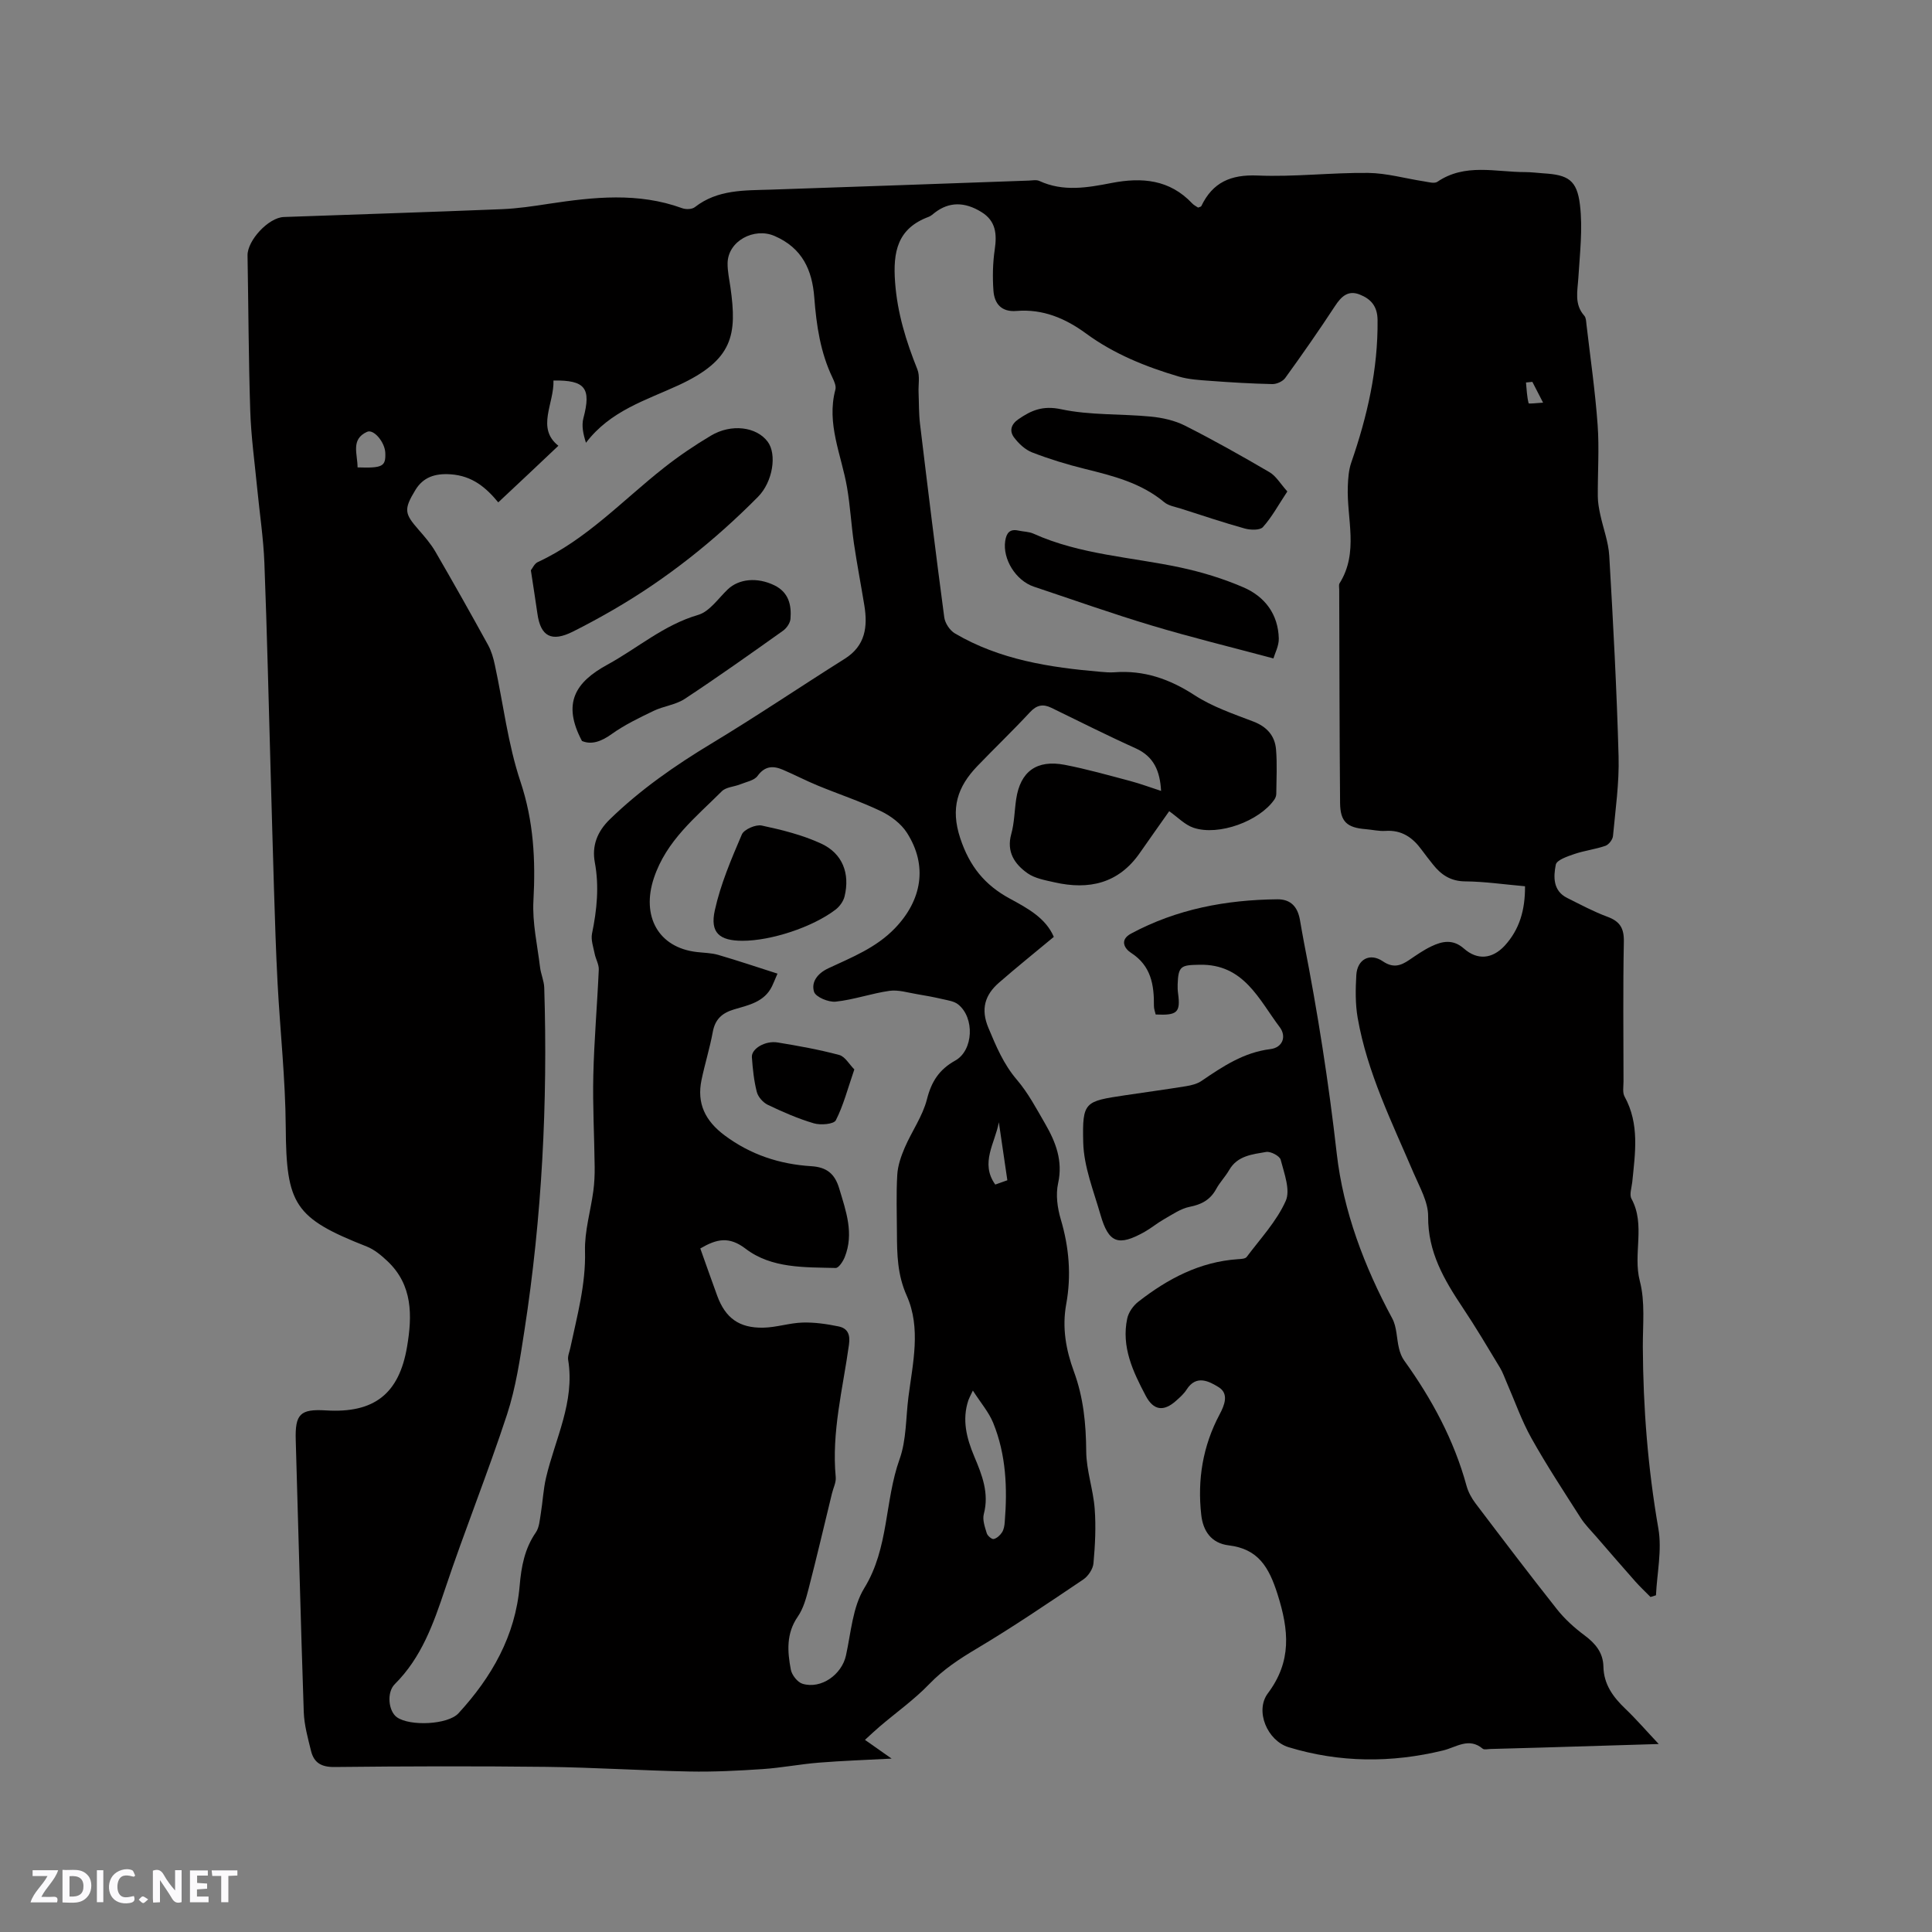 <svg enable-background="new 0 0 400 400" viewBox="0 0 400 400" xmlns="http://www.w3.org/2000/svg"><rect x="0" y="0" width="400" height="400" fill="#808080" stroke="none"/><g fill="#fbfafc"><path d="m37.59 393.81c-.92.31-1.52.05-2-.78-.7-1.2-1.52-2.34-2.47-3.78v4.59c-.55.03-.95.05-1.41.07-.03-.37-.06-.64-.06-.91 0-1.91 0-3.81 0-5.7 1.13-.41 1.77-.03 2.29.91.62 1.11 1.38 2.14 2.31 3.19v-4.2h1.35v6.61z"/><path d="m12.94 393.88v-6.75c1.9.19 3.93-.54 5.37 1.29.8 1.01.78 2.88.03 3.97-1.37 1.97-3.4 1.51-5.4 1.49m1.45-1.22c2.04.12 2.92-.58 2.89-2.21-.03-1.51-.98-2.19-2.89-2z"/><path d="m11.81 393.87h-5.49c.68-2.18 2.47-3.48 3.51-5.45h-3.08v-1.21h5.29c-.71 2.13-2.44 3.48-3.47 5.51.86 0 1.63.04 2.39-.01.79-.05 1.14.21.85 1.16"/><path d="m39.33 393.86v-6.61h3.7v1.07h-2.22v1.52c.68.04 1.34.09 2.07.13v1.07c-.72.05-1.38.09-2.1.14v1.48h2.4v1.19h-3.85z"/><path d="m27.71 388.56c-1.15-.3-2.46-.61-3.1.64-.37.73-.41 1.93-.06 2.67.63 1.35 1.99.93 3.17.68.35.94-.01 1.32-.93 1.46-1.62.25-3.05-.27-3.76-1.48-.73-1.24-.6-3.03.31-4.17.88-1.11 2.71-1.7 4-1.16.32.13.44.74.65 1.12-.1.08-.19.16-.28.24"/><path d="m49.15 387.24v1.07c-.59.02-1.17.05-1.87.08v5.44h-1.48v-5.44h-1.85c-.05-.4-.08-.73-.13-1.15z"/><path d="m20.06 387.21h1.33v6.62h-1.33z"/><path d="m30.68 393.25c-.49.38-.8.79-1.05.76-.32-.05-.6-.45-.9-.7.26-.24.51-.64.8-.67.29-.04.62.3 1.15.61"/></g><path d="m315.74 183.49c-4.37-.38-8.37-.98-12.38-1.01-3.01-.02-4.99-1.36-6.69-3.51-.79-1-1.58-1.99-2.33-3.02-1.85-2.54-4.13-4.15-7.48-3.92-1.35.09-2.74-.25-4.11-.36-3.87-.31-5.26-1.54-5.3-5.42-.13-14.74-.13-29.48-.18-44.22 0-.42-.12-.95.07-1.26 4.03-6.41 1.46-13.35 1.71-20.06.06-1.66.18-3.39.71-4.93 3.32-9.58 5.56-19.31 5.45-29.53-.03-2.85-1.38-4.35-3.67-5.26-2.42-.97-3.83.37-5.14 2.37-3.31 5.05-6.77 10.01-10.31 14.9-.51.71-1.77 1.28-2.67 1.26-4.3-.09-8.59-.35-12.88-.67-2.17-.16-4.41-.28-6.48-.89-6.83-2.02-13.41-4.66-19.2-8.91-4.31-3.16-8.97-5.12-14.41-4.67-3.12.26-4.58-1.51-4.77-4.22-.2-2.82-.14-5.71.27-8.5.47-3.2.25-5.92-2.77-7.77-3.49-2.15-6.68-2.11-9.59.1-.42.32-.83.72-1.31.9-6.49 2.41-7.43 7.24-6.96 13.57.47 6.39 2.28 12.19 4.61 18.01.56 1.4.18 3.17.25 4.76.09 2.18.04 4.38.3 6.54 1.61 13.36 3.24 26.71 5.02 40.05.16 1.2 1.15 2.7 2.2 3.32 9.28 5.46 19.63 7.05 30.14 7.95.95.08 1.91.17 2.86.1 6.15-.47 11.47 1.39 16.65 4.76 3.68 2.39 8 3.85 12.15 5.44 2.81 1.08 4.45 2.94 4.69 5.78.25 3.04.08 6.11.05 9.17 0 .4-.16.86-.39 1.19-3.09 4.48-11.54 7.6-16.74 5.85-1.81-.61-3.29-2.2-5.04-3.43-1.98 2.82-4.05 5.72-6.08 8.64-4.4 6.34-10.54 7.7-17.65 6.09-1.93-.44-4.06-.8-5.61-1.89-2.65-1.88-4.39-4.4-3.36-8.11.65-2.33.66-4.82 1.02-7.23.85-5.71 4.24-8.22 10.06-7.1 4.56.88 9.06 2.16 13.56 3.35 2.1.56 4.15 1.33 6.38 2.05-.23-4.09-1.46-7.1-5.26-8.82-5.88-2.65-11.64-5.56-17.44-8.38-1.75-.85-3.05-.6-4.46.92-3.53 3.81-7.29 7.4-10.89 11.15-4.09 4.26-5.6 8.68-3.53 14.93 1.93 5.83 5.08 9.68 10.23 12.48 3.68 2 7.46 4.01 9.14 7.94-3.91 3.25-7.69 6.29-11.35 9.48-2.92 2.54-3.82 5.48-2.19 9.36 1.6 3.82 3.13 7.51 5.9 10.75 2.32 2.71 4.03 5.96 5.83 9.07 2.2 3.8 3.73 7.68 2.7 12.36-.52 2.34-.15 5.1.55 7.45 1.73 5.81 2.21 11.65 1.13 17.56-.89 4.88-.06 9.47 1.6 13.99 1.97 5.35 2.5 10.83 2.54 16.51.03 3.95 1.45 7.87 1.75 11.84.29 3.76.09 7.58-.25 11.34-.11 1.18-1.09 2.64-2.1 3.33-7.27 4.89-14.53 9.83-22.06 14.31-3.58 2.13-6.9 4.3-9.82 7.33-3.12 3.24-6.84 5.88-10.28 8.81-.95.81-1.85 1.67-3.05 2.76 1.83 1.29 3.4 2.39 5.52 3.88-5.48.29-10.29.45-15.09.84-3.88.31-7.73 1.07-11.61 1.33-5.06.34-10.14.6-15.2.5-9.85-.19-19.69-.84-29.54-.96-14.63-.17-29.27-.13-43.91.03-2.75.03-4.26-.9-4.86-3.35-.65-2.65-1.41-5.35-1.5-8.05-.64-18.75-1.1-37.51-1.66-56.26-.16-5.41.9-6.5 6.27-6.17 9.92.61 15.13-3.38 16.78-13.2 1.08-6.4 1.2-12.75-4.08-17.72-1.26-1.19-2.7-2.39-4.27-3.01-15-5.9-16.66-8.69-16.77-24.74-.07-9.93-1.16-19.85-1.69-29.78-.35-6.55-.54-13.11-.75-19.67-.25-7.82-.44-15.64-.67-23.46-.42-14.62-.75-29.24-1.31-43.86-.2-5.16-.99-10.3-1.49-15.46-.52-5.36-1.27-10.72-1.44-16.09-.35-10.7-.37-21.41-.56-32.12-.06-3.09 4.33-7.86 7.51-7.97 15.04-.54 30.07-1.01 45.1-1.62 3.27-.13 6.54-.62 9.78-1.12 9.27-1.4 18.49-2.41 27.61.92.77.28 2.03.24 2.62-.23 4.72-3.68 10.26-3.44 15.76-3.62 17.79-.59 35.58-1.24 53.37-1.87.74-.03 1.58-.21 2.2.08 4.94 2.28 9.97 1.38 14.96.41 6.27-1.21 12.01-.72 16.68 4.24.35.37.84.6 1.21.86.32-.14.6-.17.67-.31 2.36-4.94 6.12-6.56 11.64-6.33 7.6.32 15.25-.62 22.87-.54 3.87.04 7.73 1.16 11.6 1.75.92.14 2.14.51 2.76.09 5.74-3.91 12.07-2 18.2-2.01 1.27 0 2.54.18 3.8.26 5.03.31 6.9 1.35 7.52 6.5.6 4.97-.02 10.1-.33 15.15-.17 2.75-.88 5.46 1.24 7.84.36.41.37 1.18.44 1.8.81 6.92 1.81 13.83 2.31 20.77.36 4.93 0 9.9.04 14.86.01 1.24.24 2.49.5 3.7.61 2.86 1.7 5.68 1.87 8.57.81 13.84 1.55 27.68 1.93 41.54.15 5.48-.65 10.99-1.16 16.48-.07.74-.88 1.78-1.57 2.02-2.08.72-4.32.98-6.41 1.69-1.43.49-3.67 1.24-3.86 2.21-.49 2.48-.63 5.4 2.36 6.89 2.75 1.37 5.47 2.84 8.34 3.9 2.57.95 3.44 2.35 3.39 5.14-.19 9.65-.08 19.3-.07 28.95 0 1.05-.24 2.3.22 3.13 3.14 5.7 2.19 11.71 1.59 17.71-.12 1.16-.63 2.58-.16 3.45 2.96 5.44.25 11.38 1.73 17.05 1.13 4.3.6 9.06.62 13.61.06 12.64 1.05 25.16 3.22 37.64.77 4.44-.28 9.19-.5 13.8-.38.12-.76.23-1.13.35-1.05-1.07-2.16-2.1-3.15-3.22-2.72-3.07-5.41-6.18-8.09-9.28-1.1-1.27-2.32-2.47-3.22-3.88-3.48-5.45-7.04-10.86-10.19-16.49-2.04-3.64-3.42-7.64-5.1-11.48-.46-1.06-.84-2.17-1.43-3.15-2.52-4.17-5-8.37-7.71-12.42-3.84-5.76-7.22-11.5-7.15-18.88.03-2.98-1.75-6.04-2.99-8.94-4.48-10.51-9.61-20.79-11.6-32.17-.5-2.88-.45-5.91-.28-8.85.19-3.26 2.8-4.68 5.48-2.86 2.14 1.45 3.67.95 5.46-.26 1.49-1.01 2.98-2.06 4.6-2.83 2.27-1.09 4.48-1.53 6.74.46 2.8 2.47 5.87 2.15 8.42-.57 3.11-3.39 4.26-7.44 4.23-12.33zm-212.58-79.48c-2.52-3.05-5.35-5.5-9.86-5.81-3.33-.23-5.71.66-7.28 3.22-2.5 4.1-2.25 4.93.64 8.25 1.25 1.43 2.52 2.89 3.47 4.52 3.72 6.41 7.36 12.87 10.93 19.37.69 1.26 1.1 2.72 1.4 4.14 1.74 8.05 2.7 16.35 5.29 24.11 2.74 8.2 3.15 16.26 2.69 24.69-.25 4.55.82 9.17 1.37 13.75.17 1.43.83 2.83.87 4.26.74 23.79-.47 47.48-4.11 71.01-.9 5.82-1.77 11.75-3.59 17.32-3.98 12.14-8.78 24.02-12.83 36.14-2.41 7.2-4.88 14.2-10.42 19.71-1.71 1.7-1.32 5.6.45 6.85 2.65 1.89 10.55 1.57 12.75-.83 6.88-7.49 11.78-16.04 12.66-26.4.34-3.98 1.03-7.68 3.35-11.04.71-1.03.8-2.54 1.02-3.86.41-2.48.52-5.02 1.09-7.46 1.89-8.06 6.01-15.7 4.58-24.4-.13-.78.28-1.66.45-2.49 1.4-6.61 3.22-13.1 3.04-20.03-.11-4.12 1.16-8.28 1.72-12.43.22-1.65.3-3.33.28-5-.07-6.33-.43-12.67-.28-18.99.17-7.29.81-14.56 1.13-21.85.05-1.08-.63-2.18-.85-3.29-.27-1.38-.81-2.87-.55-4.17 1.01-4.91 1.51-9.75.58-14.76-.63-3.39.47-6.34 3.09-8.89 6.35-6.18 13.52-11.16 21.09-15.73 9.32-5.62 18.35-11.73 27.57-17.53 4.29-2.7 4.77-6.64 4.05-11.07-.7-4.27-1.52-8.52-2.15-12.8-.56-3.86-.77-7.77-1.43-11.61-1.15-6.71-4.31-13.16-2.41-20.26.19-.71-.23-1.67-.58-2.41-2.53-5.26-3.35-10.88-3.79-16.62-.43-5.72-2.48-10.28-8.24-12.77-4.21-1.82-9.66 1.04-9.71 5.66-.02 1.68.36 3.36.6 5.04 1.36 9.71.62 14.95-10.76 20.21-6.78 3.13-14.12 5.27-19.16 11.91-.59-1.83-.94-3.56-.53-5.1 1.64-6.2.41-7.89-6.2-7.79.16 4.78-3.62 9.86 1.02 13.51-4.15 3.94-8.13 7.67-12.45 11.72zm41.83 154.47c1.22 3.43 2.34 6.62 3.5 9.79 1.69 4.6 4.53 6.71 9.54 6.61 2.72-.05 5.43-.98 8.16-1.06 2.47-.07 4.99.3 7.42.8 1.87.39 2.46 1.63 2.16 3.78-1.26 9.1-3.63 18.1-2.74 27.43.1 1.09-.51 2.24-.78 3.37-1.6 6.56-3.13 13.13-4.82 19.66-.52 2.02-1.1 4.17-2.26 5.85-2.42 3.49-2.15 7.22-1.44 10.96.21 1.13 1.39 2.63 2.43 2.94 3.88 1.16 8.13-1.93 8.99-5.87 1.04-4.72 1.37-10 3.79-13.94 5.12-8.32 4.19-17.99 7.31-26.7 1.43-3.99 1.28-8.56 1.83-12.86.9-7.03 2.65-14.27-.36-21-1.93-4.33-2-8.53-2.02-12.94-.01-4.03-.17-8.07.07-12.08.11-1.9.79-3.85 1.55-5.62 1.45-3.37 3.7-6.5 4.59-9.99.93-3.69 2.54-6.18 5.86-8.03 3.79-2.11 4.05-8.89.6-11.63-.83-.66-2.08-.83-3.17-1.08-1.76-.41-3.55-.75-5.34-1.04-1.89-.31-3.85-.94-5.68-.69-3.75.53-7.4 1.84-11.15 2.24-1.48.16-4.15-.95-4.49-2.04-.62-1.98.66-3.79 2.97-4.87 4.85-2.27 9.86-4.22 13.77-8.28 5.58-5.8 6.86-12.96 2.48-19.79-1.21-1.88-3.32-3.47-5.38-4.46-4.24-2.03-8.74-3.51-13.1-5.31-2.43-1-4.77-2.23-7.19-3.26-2.01-.86-3.72-.82-5.25 1.28-.69.95-2.34 1.23-3.59 1.74-1.26.51-2.92.56-3.79 1.42-5.41 5.41-11.49 10.18-14.09 18.01-2.59 7.81.86 14.37 8.92 15.29 1.47.17 3 .18 4.41.59 4.07 1.19 8.09 2.54 12.27 3.88-.63 1.46-.86 2.05-1.13 2.61-1.59 3.28-4.87 3.91-7.87 4.8-2.5.75-3.92 2.05-4.4 4.68-.61 3.32-1.63 6.57-2.32 9.88-1.03 4.89.75 8.51 4.78 11.52 5.38 4.01 11.39 5.97 17.94 6.38 3.21.2 4.87 1.57 5.78 4.61 1.41 4.7 3.1 9.32 1.14 14.22-.36.89-1.25 2.25-1.87 2.24-6.45-.16-13.27.11-18.63-3.97-3.47-2.66-6.03-2.03-9.4-.07zm56.43 29.42c-.59 1.25-.79 1.6-.92 1.98-1.37 4.07-.38 7.88 1.21 11.67 1.6 3.79 3.12 7.58 1.98 11.91-.32 1.2.22 2.7.61 3.99.16.52 1.04 1.27 1.43 1.19.66-.15 1.34-.78 1.73-1.39.38-.59.51-1.4.56-2.12.57-7.01.29-13.97-2.4-20.56-.9-2.2-2.55-4.1-4.2-6.67zm-127.39-191.13c5.2.17 5.86-.2 5.74-3.04-.1-2.18-2.39-4.96-3.78-4.32-3.42 1.55-1.96 4.56-1.96 7.36zm134.53 147.59c-.62-4.22-1.19-8.12-1.76-12.01-.77 4.3-3.94 8.44-.74 12.9.66-.24 1.43-.51 2.5-.89zm108.7-165.3c-.44.04-.88.09-1.32.13.14 1.44.19 2.9.54 4.29.05.18 1.69-.05 3-.11-.99-1.93-1.6-3.12-2.22-4.31z" fill="#010000"/><path d="m239.27 210.04c-.12-.56-.37-1.16-.36-1.76.04-4.37-.58-8.33-4.75-11.01-1.26-.81-2.49-2.64.03-3.99 9.45-5.07 19.64-6.98 30.25-7.09 2.82-.03 4.2 1.58 4.68 4.17.29 1.56.53 3.13.84 4.69 2.85 14.51 5.13 29.06 6.8 43.79 1.35 11.88 5.7 23.39 11.49 34.13.97 1.8.89 4.14 1.4 6.21.21.87.55 1.78 1.07 2.5 5.72 7.95 10.31 16.44 12.91 25.94.35 1.28 1.04 2.55 1.84 3.61 5.57 7.35 11.14 14.7 16.86 21.92 1.62 2.05 3.63 3.87 5.73 5.43 2.27 1.69 3.85 3.59 3.91 6.48.07 3.67 2 6.29 4.53 8.71 2.26 2.16 4.31 4.54 6.92 7.31-8.51.26-16.29.5-24.08.73-3.6.11-7.2.21-10.8.3-.53.01-1.24.2-1.56-.06-2.87-2.41-5.48-.3-8.19.36-10.72 2.61-21.42 2.55-32-.67-4.39-1.34-7.03-7.5-4.29-11.16 4.97-6.64 4.37-13.04 2-20.52-1.8-5.66-4.02-9.37-10.1-10.11-3.65-.44-5.32-3.01-5.69-6.28-.83-7.28.31-14.28 3.79-20.82 1.03-1.93 1.99-4.31-.21-5.66-1.93-1.19-4.61-2.65-6.61.5-.56.88-1.38 1.61-2.17 2.31-2.59 2.33-4.7 2.02-6.3-1.02-2.64-5-5.08-10.12-3.83-16 .27-1.27 1.23-2.64 2.28-3.46 6.08-4.75 12.74-8.29 20.65-8.82.62-.04 1.51-.07 1.8-.46 2.83-3.78 6.19-7.36 8.08-11.59 1.02-2.26-.32-5.73-1.04-8.54-.2-.78-2.09-1.78-3.02-1.61-2.83.5-5.92.75-7.64 3.74-.79 1.37-1.94 2.54-2.69 3.93-1.22 2.23-3.01 3.2-5.49 3.69-1.87.37-3.6 1.6-5.32 2.57-1.38.78-2.61 1.82-3.99 2.6-5.46 3.07-7.47 2.36-9.16-3.54-1.42-4.94-3.45-9.95-3.57-14.97-.21-8.48.33-8.5 8.69-9.76 4.19-.63 8.39-1.19 12.57-1.87 1.12-.18 2.34-.48 3.25-1.11 4.38-2.98 8.71-5.89 14.22-6.57 2.59-.32 3.39-2.64 1.95-4.55-4.33-5.74-7.42-13.1-16.57-12.92-3.81.07-4.43.19-4.56 4.05-.02.63 0 1.28.09 1.9.52 3.91-.14 4.57-4.64 4.35z" fill="#010000"/><path d="m266.53 101.75c-1.89 2.85-3.22 5.34-5.06 7.38-.62.69-2.59.62-3.77.29-4.42-1.23-8.78-2.7-13.16-4.1-1.19-.38-2.58-.59-3.49-1.34-4.8-4.01-10.61-5.46-16.47-6.91-3.68-.91-7.34-2.03-10.88-3.4-1.45-.56-2.8-1.83-3.75-3.1-.96-1.28-.7-2.66.88-3.76 2.73-1.89 5.1-2.88 8.87-2.08 6.02 1.28 12.37.92 18.55 1.52 2.41.23 4.96.8 7.1 1.88 5.93 3 11.74 6.27 17.48 9.63 1.35.78 2.23 2.35 3.7 3.99z" fill="#010000"/><path d="m263.65 136.32c-8.81-2.36-17.07-4.37-25.19-6.81-8.2-2.46-16.27-5.33-24.39-8.04-3.77-1.26-6.52-5.73-5.95-9.48.25-1.62.93-2.54 2.73-2.14 1.03.23 2.16.21 3.1.63 9.71 4.38 20.3 4.84 30.51 7.03 4.42.95 8.83 2.3 12.97 4.09 4.44 1.91 7.21 5.57 7.33 10.61.03 1.51-.81 3.06-1.11 4.11z" fill="#010000"/><path d="m109.91 118.07c.34-.42.73-1.37 1.42-1.69 10.1-4.67 17.59-12.81 26.14-19.54 3.07-2.42 6.33-4.63 9.69-6.63 4.25-2.55 9.47-1.86 11.78 1.24 1.94 2.59 1.08 8.29-2 11.41-8.99 9.08-18.92 16.99-29.99 23.4-2.75 1.59-5.54 3.11-8.38 4.53-4.38 2.18-6.64.98-7.3-3.71-.41-2.84-.85-5.67-1.36-9.01z" fill="#010000"/><path d="m120.49 153.41c-4.14-7.8-1.38-12.17 5.25-15.79 6.26-3.42 11.68-8.23 18.8-10.31 2.37-.69 4.17-3.42 6.15-5.3 2.31-2.19 6.11-2.55 9.65-.82 2.94 1.44 3.56 4.06 3.32 6.94-.07.87-.8 1.93-1.55 2.46-6.72 4.78-13.45 9.56-20.33 14.1-1.88 1.24-4.38 1.49-6.46 2.49-2.99 1.44-6.03 2.9-8.71 4.82-2.21 1.59-4.23 2.22-6.12 1.41z" fill="#010000"/><path d="m153.7 194.78c-4.72-.01-6.73-1.64-5.71-6.28 1.18-5.4 3.41-10.61 5.6-15.73.45-1.06 2.88-2.11 4.12-1.85 4.18.89 8.43 1.95 12.29 3.73 4.45 2.05 6.01 6.2 4.86 10.94-.25 1.02-1.03 2.1-1.87 2.74-4.8 3.66-13.4 6.46-19.29 6.45z" fill="#010000"/><path d="m176.88 221.41c-1.39 4.04-2.26 7.46-3.83 10.53-.42.82-3.15 1.05-4.56.63-3.27-.96-6.43-2.35-9.51-3.82-.99-.47-2.02-1.63-2.29-2.67-.6-2.34-.85-4.79-1.02-7.21-.12-1.74 2.76-3.46 5.32-3.04 4.28.7 8.57 1.47 12.76 2.59 1.22.33 2.09 1.96 3.13 2.99z" fill="#010000"/></svg>